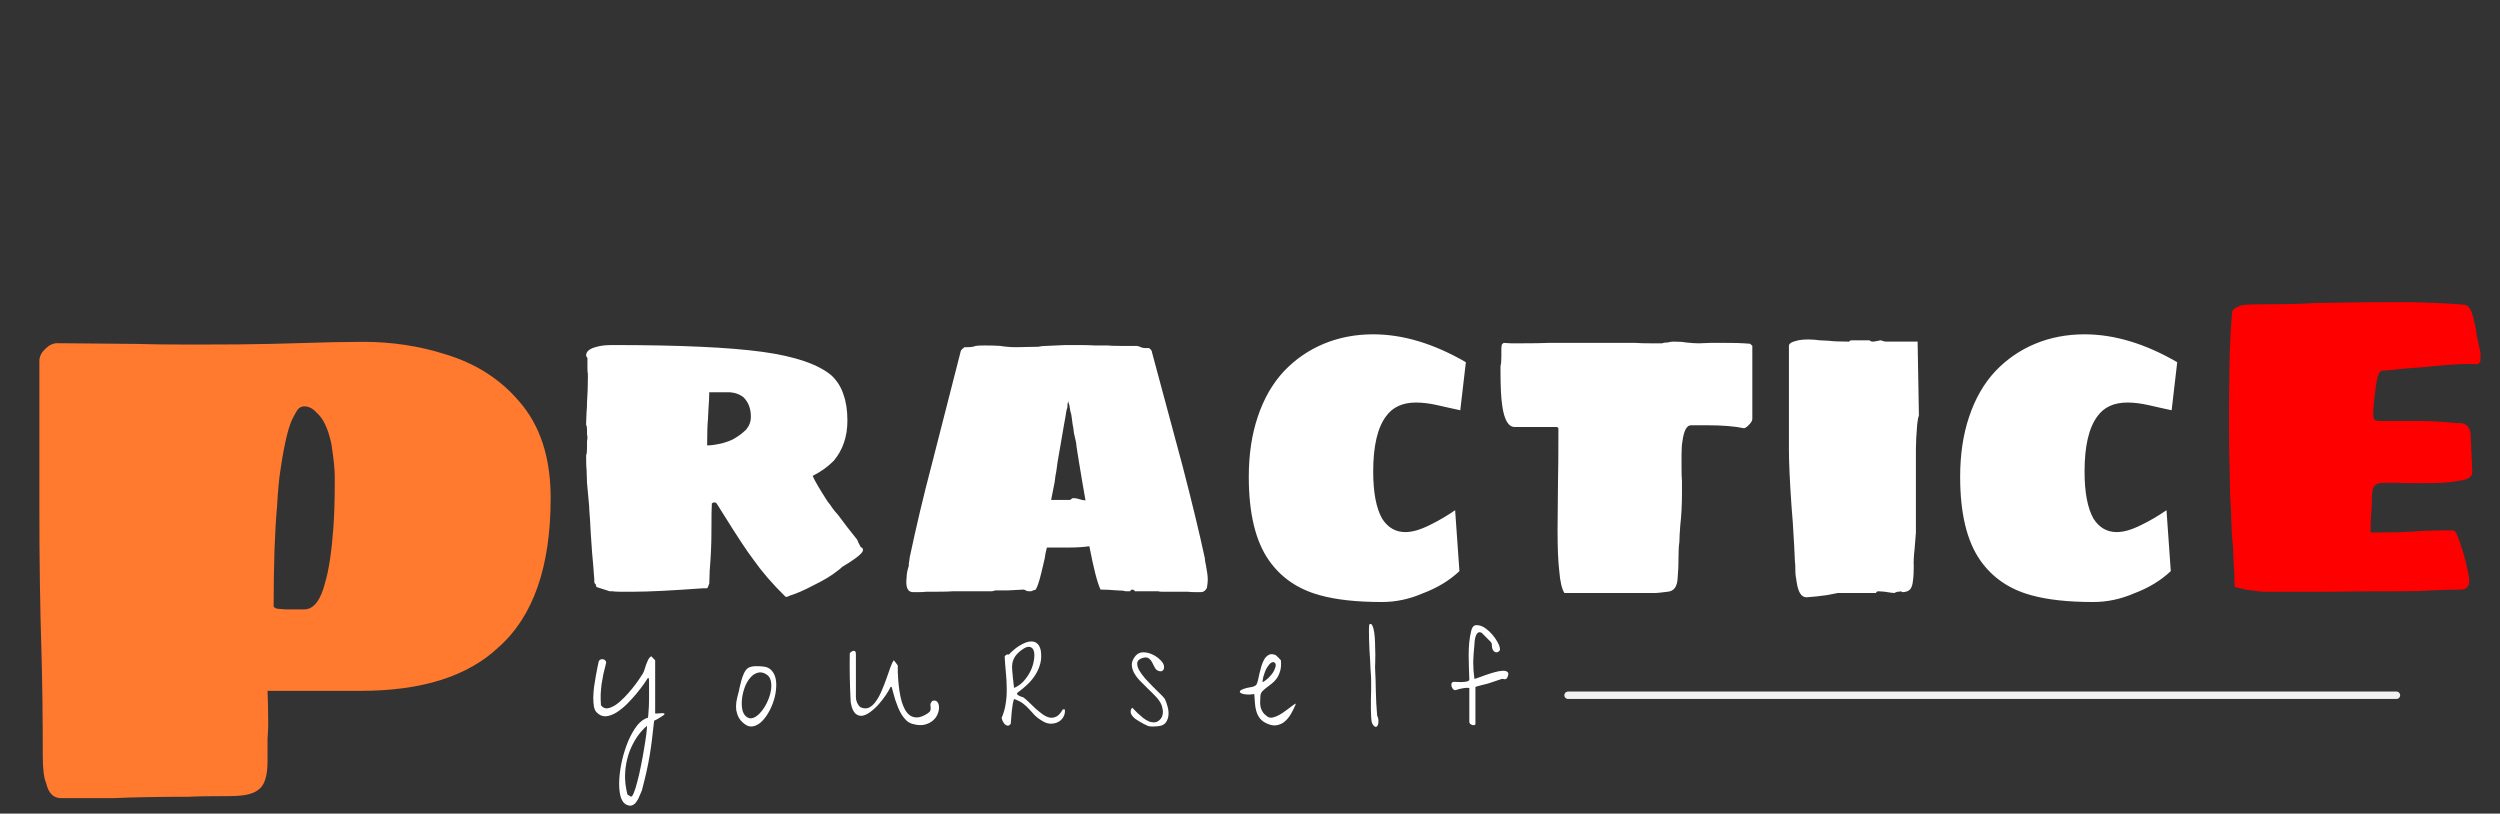 <svg width="169" height="55" viewBox="0 0 169 55" fill="none" xmlns="http://www.w3.org/2000/svg">
    <rect x="0" y="0" width="169" height="55" fill="#333333" stroke="none"/>
    <path d="M153.06 40C152.963 40 152.818 39.99 152.625 39.971C152.432 39.932 152.2 39.903 151.929 39.884L151.32 39.739C151.223 39.72 151.146 39.7 151.088 39.681C151.049 39.642 151.04 39.613 151.059 39.594C151.059 39.091 151.03 38.424 150.972 37.593C150.972 37.303 150.962 37.052 150.943 36.839C150.924 36.607 150.904 36.414 150.885 36.259L150.827 35.012C150.827 34.683 150.808 34.268 150.769 33.765L150.74 32.866C150.74 32.131 150.73 31.561 150.711 31.155C150.692 30.749 150.682 29.898 150.682 28.603C150.682 27.385 150.692 26.128 150.711 24.833C150.73 23.538 150.788 22.31 150.885 21.15C150.885 20.937 151.117 20.763 151.581 20.628C151.871 20.589 152.354 20.57 153.031 20.57C154.597 20.57 155.747 20.541 156.482 20.483C158.763 20.444 160.484 20.425 161.644 20.425H162.92C164.505 20.464 165.723 20.522 166.574 20.599C166.883 20.599 167.106 20.966 167.241 21.701C167.299 21.836 167.367 22.184 167.444 22.745C167.502 23.035 167.579 23.393 167.676 23.818C167.695 23.934 167.695 24.05 167.676 24.166C167.676 24.263 167.676 24.321 167.676 24.34C167.657 24.533 167.55 24.63 167.357 24.63C167.28 24.611 167.164 24.601 167.009 24.601C166.197 24.601 165.201 24.669 164.022 24.804L162.485 24.92C161.847 24.997 161.344 25.046 160.977 25.065C160.919 25.065 160.842 25.181 160.745 25.413C160.668 25.664 160.581 26.244 160.484 27.153L160.426 27.878C160.426 28.129 160.455 28.294 160.513 28.371C160.571 28.429 160.697 28.458 160.89 28.458H163.471C164.225 28.458 165.085 28.506 166.052 28.603H166.4C166.651 28.661 166.806 28.758 166.864 28.893C166.941 29.009 166.99 29.135 167.009 29.27L167.125 31.851V31.938C167.125 32.267 166.777 32.46 166.081 32.518C165.675 32.615 164.902 32.663 163.761 32.663C162.775 32.663 162.137 32.653 161.847 32.634C161.286 32.634 160.948 32.644 160.832 32.663C160.619 32.721 160.484 32.837 160.426 33.011C160.368 33.166 160.339 33.436 160.339 33.823C160.339 34.074 160.32 34.432 160.281 34.896C160.262 35.128 160.252 35.495 160.252 35.998C161.509 35.998 162.437 35.979 163.036 35.94C163.693 35.882 164.621 35.853 165.82 35.853C165.897 35.853 165.975 35.921 166.052 36.056C166.149 36.249 166.303 36.684 166.516 37.361C166.632 37.748 166.748 38.231 166.864 38.811C166.903 38.946 166.922 39.091 166.922 39.246C166.922 39.652 166.729 39.855 166.342 39.855C165.839 39.855 165.163 39.874 164.312 39.913C163.867 39.952 163.171 39.971 162.224 39.971C160.194 39.971 158.667 39.981 157.642 40H153.06Z" fill="#FF0000"/>
    <path d="M53.08 40.319C52.229 39.488 51.504 38.647 50.905 37.796C50.48 37.235 49.822 36.24 48.933 34.809L48.44 34.026C48.421 34.007 48.401 33.997 48.382 33.997C48.382 33.978 48.382 33.968 48.382 33.968H48.237L48.121 34.026C48.102 34.277 48.092 34.954 48.092 36.056C48.092 36.771 48.053 37.612 47.976 38.579L47.947 39.449C47.87 39.662 47.821 39.768 47.802 39.768H47.599H47.512C45.385 39.923 43.839 40 42.872 40H42.437H41.886C41.673 40 41.519 39.99 41.422 39.971H41.219L40.32 39.681L40.262 39.478C40.223 39.478 40.194 39.439 40.175 39.362C40.175 39.285 40.175 39.227 40.175 39.188C40.117 38.376 40.069 37.786 40.03 37.419C39.953 36.375 39.904 35.611 39.885 35.128C39.846 34.664 39.827 34.364 39.827 34.229L39.682 32.634L39.653 31.764C39.634 31.59 39.624 31.348 39.624 31.039V30.778C39.663 30.681 39.682 30.527 39.682 30.314V29.821C39.701 29.744 39.711 29.657 39.711 29.56L39.682 29.328V29.038C39.682 28.903 39.663 28.796 39.624 28.719V28.545L39.653 27.82C39.672 27.685 39.682 27.482 39.682 27.211C39.721 26.631 39.74 26.08 39.74 25.558V25.268C39.721 25.21 39.711 25.084 39.711 24.891V24.485V24.195C39.653 24.137 39.624 24.079 39.624 24.021C39.624 23.75 39.866 23.557 40.349 23.441C40.6 23.364 40.958 23.325 41.422 23.325C45.946 23.325 49.329 23.48 51.572 23.789C53.776 24.098 55.323 24.63 56.212 25.384C56.599 25.751 56.869 26.186 57.024 26.689C57.198 27.172 57.285 27.752 57.285 28.429C57.285 29.512 56.976 30.42 56.357 31.155C55.951 31.561 55.477 31.899 54.936 32.17C55.052 32.46 55.39 33.04 55.951 33.91C56.067 34.045 56.173 34.19 56.27 34.345C56.386 34.5 56.521 34.664 56.676 34.838C57.043 35.341 57.469 35.892 57.952 36.491C57.971 36.568 58.049 36.733 58.184 36.984C58.281 37.023 58.329 37.071 58.329 37.129C58.348 37.168 58.339 37.226 58.3 37.303C58.145 37.535 57.691 37.873 56.937 38.318C56.84 38.415 56.724 38.511 56.589 38.608C56.202 38.917 55.671 39.236 54.994 39.565C54.375 39.894 53.844 40.126 53.399 40.261C53.225 40.358 53.119 40.377 53.08 40.319ZM47.802 30.111C48.053 30.111 48.392 30.063 48.817 29.966C49.223 29.85 49.513 29.734 49.687 29.618C49.977 29.444 50.228 29.251 50.441 29.038C50.654 28.787 50.76 28.497 50.76 28.168C50.76 27.627 50.596 27.192 50.267 26.863C49.977 26.631 49.619 26.515 49.194 26.515H47.947C47.947 26.766 47.928 27.163 47.889 27.704L47.86 28.313C47.821 28.7 47.802 29.299 47.802 30.111ZM61.722 40.029C61.355 40.029 61.21 39.7 61.287 39.043C61.287 38.811 61.335 38.55 61.432 38.26C61.432 38.125 61.442 38.018 61.461 37.941C61.48 37.844 61.49 37.767 61.49 37.709C61.935 35.602 62.428 33.523 62.969 31.474L64.941 23.76C64.941 23.721 64.97 23.673 65.028 23.615C65.086 23.557 65.144 23.509 65.202 23.47H65.405C65.637 23.47 65.821 23.441 65.956 23.383C66.072 23.364 66.275 23.354 66.565 23.354C67.029 23.354 67.377 23.364 67.609 23.383C67.957 23.441 68.315 23.47 68.682 23.47L70.19 23.441C70.345 23.402 70.528 23.383 70.741 23.383L72.017 23.325H72.974C73.341 23.325 73.699 23.335 74.047 23.354H74.859C75.052 23.373 75.333 23.383 75.7 23.383H76.802C76.86 23.383 76.918 23.393 76.976 23.412C77.034 23.431 77.082 23.451 77.121 23.47C77.198 23.509 77.295 23.528 77.411 23.528H77.672C77.807 23.625 77.875 23.721 77.875 23.818L79.934 31.474C80.572 33.929 81.075 36.008 81.442 37.709C81.442 37.806 81.471 37.989 81.529 38.26C81.606 38.647 81.645 38.956 81.645 39.188C81.645 39.323 81.626 39.507 81.587 39.739C81.49 39.932 81.355 40.029 81.181 40.029H80.862C80.611 40.029 80.417 40.019 80.282 40H79.644H79.035H78.542C78.407 40 78.329 39.99 78.31 39.971H76.715L76.686 39.913C76.647 39.874 76.589 39.855 76.512 39.855L76.425 39.913C76.425 39.952 76.406 39.971 76.367 39.971H76.28H76.077C75.98 39.932 75.806 39.913 75.555 39.913C75.091 39.874 74.704 39.855 74.395 39.855C74.182 39.41 73.931 38.434 73.641 36.926C73.235 36.984 72.771 37.013 72.249 37.013H71.495H70.77C70.693 37.303 70.644 37.545 70.625 37.738C70.606 37.835 70.528 38.163 70.393 38.724C70.258 39.285 70.132 39.662 70.016 39.855L69.842 39.913C69.784 39.932 69.736 39.952 69.697 39.971C69.658 39.971 69.639 39.971 69.639 39.971H69.581C69.465 39.971 69.388 39.952 69.349 39.913C69.272 39.874 69.223 39.855 69.204 39.855L68.102 39.913H67.29C67.193 39.932 67.116 39.952 67.058 39.971C67 39.971 66.961 39.971 66.942 39.971H64.622H64.39C64.216 39.99 63.858 40 63.317 40H62.621C62.505 40.019 62.321 40.029 62.07 40.029H61.722ZM73.38 33.823C73.264 33.166 73.196 32.779 73.177 32.663L72.945 31.271C72.906 31 72.868 30.759 72.829 30.546C72.79 30.314 72.761 30.101 72.742 29.908C72.684 29.676 72.636 29.463 72.597 29.27C72.578 29.057 72.549 28.864 72.51 28.69C72.491 28.574 72.471 28.429 72.452 28.255C72.433 28.062 72.404 27.926 72.365 27.849L72.307 27.501C72.307 27.424 72.288 27.356 72.249 27.298L72.22 27.124C72.181 27.24 72.162 27.298 72.162 27.298V27.414V27.501C72.162 27.52 72.152 27.559 72.133 27.617C72.114 27.656 72.094 27.733 72.075 27.849C72.056 27.946 72.036 28.071 72.017 28.226C71.998 28.361 71.969 28.516 71.93 28.69L71.727 29.879L71.495 31.213L71.408 31.851C71.369 32.006 71.331 32.257 71.292 32.605C71.118 33.475 71.041 33.871 71.06 33.794H72.336C72.355 33.775 72.384 33.755 72.423 33.736C72.462 33.697 72.491 33.678 72.51 33.678H72.597C72.694 33.678 72.771 33.688 72.829 33.707C72.906 33.726 72.974 33.746 73.032 33.765C73.148 33.804 73.264 33.823 73.38 33.823ZM93.408 40.696C91.707 40.696 90.305 40.541 89.203 40.232C87.734 39.826 86.593 39.043 85.781 37.883C84.872 36.588 84.418 34.703 84.418 32.228C84.418 30.72 84.621 29.367 85.027 28.168C85.433 26.95 86.023 25.925 86.796 25.094C87.569 24.282 88.468 23.663 89.493 23.238C90.518 22.813 91.629 22.6 92.828 22.6C94.839 22.6 96.927 23.228 99.092 24.485L98.715 27.733L98.048 27.588C97.971 27.569 97.671 27.501 97.149 27.385C96.627 27.269 96.153 27.211 95.728 27.211C94.819 27.211 94.143 27.52 93.698 28.139C93.118 28.912 92.828 30.159 92.828 31.88C92.828 33.291 93.031 34.355 93.437 35.07C93.824 35.669 94.346 35.969 95.003 35.969C95.467 35.969 96.008 35.814 96.627 35.505C97.226 35.215 97.806 34.877 98.367 34.49L98.657 38.608C97.98 39.246 97.149 39.749 96.163 40.116C95.274 40.503 94.355 40.696 93.408 40.696ZM110.511 40.087H109.177H107.669H105.755C105.581 39.816 105.465 39.323 105.407 38.608C105.329 37.97 105.291 37.042 105.291 35.824L105.32 32.634C105.339 31.861 105.349 30.633 105.349 28.951L105.262 28.864H102.391C101.965 28.864 101.685 28.381 101.55 27.414C101.472 26.892 101.434 26.128 101.434 25.123V24.746C101.472 24.611 101.492 24.398 101.492 24.108V23.528L101.521 23.296L101.637 23.18L102.159 23.209H102.739C103.589 23.209 104.237 23.199 104.682 23.18H106.567H107.089H108.075H109.322H110.569C110.82 23.199 111.178 23.209 111.642 23.209H112.367C112.444 23.17 112.57 23.151 112.744 23.151C112.879 23.112 113.005 23.093 113.121 23.093C113.488 23.093 113.768 23.112 113.962 23.151C114.348 23.19 114.638 23.209 114.832 23.209L115.586 23.18H116.717C117.297 23.18 117.693 23.19 117.906 23.209L118.312 23.238C118.331 23.257 118.36 23.286 118.399 23.325C118.437 23.344 118.457 23.364 118.457 23.383V28.313C118.457 28.429 118.389 28.555 118.254 28.69C118.138 28.825 118.022 28.912 117.906 28.951C117.268 28.816 116.436 28.748 115.412 28.748H114.31C114.02 28.748 113.826 29.115 113.73 29.85C113.691 30.063 113.672 30.372 113.672 30.778V31.648C113.672 32.035 113.681 32.325 113.701 32.518V33.33C113.701 34.123 113.662 34.857 113.585 35.534C113.546 36.037 113.527 36.404 113.527 36.636C113.488 36.868 113.469 37.187 113.469 37.593C113.469 38.173 113.449 38.656 113.411 39.043C113.391 39.642 113.169 39.961 112.744 40C112.28 40.058 112.009 40.087 111.932 40.087H110.511ZM122.12 40.377C121.772 40.377 121.55 40.029 121.453 39.333C121.395 39.043 121.366 38.782 121.366 38.55C121.366 38.241 121.356 38.047 121.337 37.97C121.318 37.409 121.269 36.52 121.192 35.302L121.105 34.2C120.989 32.499 120.931 31.242 120.931 30.43V23.383C120.931 23.228 121.105 23.112 121.453 23.035C121.646 22.977 121.917 22.948 122.265 22.948C122.497 22.948 122.748 22.967 123.019 23.006C123.29 23.025 123.493 23.035 123.628 23.035C123.918 23.074 124.372 23.093 124.991 23.093L125.107 23.006H126.383C126.441 23.064 126.509 23.093 126.586 23.093H126.702C126.721 23.074 126.77 23.064 126.847 23.064C126.886 23.045 126.944 23.035 127.021 23.035C127.04 23.016 127.06 23.006 127.079 23.006C127.098 23.006 127.108 23.006 127.108 23.006C127.166 23.006 127.234 23.025 127.311 23.064C127.388 23.083 127.446 23.093 127.485 23.093H129.631L129.718 28.081C129.718 28.1 129.699 28.168 129.66 28.284C129.641 28.381 129.621 28.516 129.602 28.69C129.544 29.386 129.515 29.937 129.515 30.343V35.998L129.428 37.1C129.37 37.583 129.351 37.98 129.37 38.289C129.37 38.695 129.351 39.024 129.312 39.275C129.293 39.507 129.235 39.691 129.138 39.826C129.022 39.961 128.838 40.029 128.587 40.029L128.558 40L128.471 39.971C128.432 39.971 128.413 39.981 128.413 40H128.268C128.152 40.039 128.084 40.068 128.065 40.087C127.968 40.087 127.746 40.058 127.398 40L126.992 39.971C126.895 39.971 126.837 40.01 126.818 40.087H124.643H124.237L123.483 40.232L122.787 40.319L122.12 40.377ZM141.496 40.696C139.794 40.696 138.393 40.541 137.291 40.232C135.821 39.826 134.681 39.043 133.869 37.883C132.96 36.588 132.506 34.703 132.506 32.228C132.506 30.72 132.709 29.367 133.115 28.168C133.521 26.95 134.11 25.925 134.884 25.094C135.657 24.282 136.556 23.663 137.581 23.238C138.605 22.813 139.717 22.6 140.916 22.6C142.926 22.6 145.014 23.228 147.18 24.485L146.803 27.733L146.136 27.588C146.058 27.569 145.759 27.501 145.237 27.385C144.715 27.269 144.241 27.211 143.816 27.211C142.907 27.211 142.23 27.52 141.786 28.139C141.206 28.912 140.916 30.159 140.916 31.88C140.916 33.291 141.119 34.355 141.525 35.07C141.911 35.669 142.433 35.969 143.091 35.969C143.555 35.969 144.096 35.814 144.715 35.505C145.314 35.215 145.894 34.877 146.455 34.49L146.745 38.608C146.068 39.246 145.237 39.749 144.251 40.116C143.361 40.503 142.443 40.696 141.496 40.696Z" fill="white"/>
    <path d="M4.131 53.954C3.611 53.954 3.274 53.617 3.121 52.944C2.968 52.608 2.892 51.996 2.892 51.108C2.892 48.446 2.861 46.075 2.8 43.994C2.708 40.995 2.662 37.828 2.662 34.492V24.395C2.662 24.119 2.785 23.859 3.029 23.614C3.305 23.339 3.58 23.201 3.856 23.201L9.134 23.247C10.113 23.278 11.399 23.293 12.99 23.293C15.285 23.293 17.059 23.278 18.314 23.247L20.012 23.201C21.848 23.14 23.363 23.109 24.556 23.109C26.484 23.109 28.32 23.385 30.064 23.936C32.115 24.547 33.782 25.603 35.068 27.103C36.506 28.724 37.225 30.912 37.225 33.666C37.225 38.318 36.047 41.684 33.691 43.764C31.61 45.723 28.504 46.702 24.373 46.702H18.085C18.115 47.406 18.131 48.155 18.131 48.951C18.131 49.226 18.115 49.563 18.085 49.961C18.085 50.328 18.085 50.833 18.085 51.475C18.085 52.485 17.87 53.128 17.442 53.403C17.105 53.679 16.478 53.816 15.56 53.816C14.214 53.816 13.28 53.832 12.76 53.862C10.649 53.862 8.966 53.893 7.711 53.954H4.131ZM20.563 41.194C21.206 41.194 21.68 40.582 21.986 39.358C22.231 38.532 22.415 37.308 22.537 35.686C22.598 34.798 22.629 33.804 22.629 32.702V32.197C22.629 31.708 22.552 30.974 22.399 29.994C22.277 29.444 22.139 29.015 21.986 28.709C21.833 28.372 21.634 28.097 21.389 27.883C21.145 27.608 20.869 27.47 20.563 27.47C20.41 27.47 20.273 27.531 20.15 27.653C20.058 27.776 19.966 27.929 19.875 28.112C19.538 28.663 19.232 29.887 18.957 31.784C18.865 32.335 18.788 33.161 18.727 34.263C18.574 35.946 18.498 38.195 18.498 41.01C18.498 41.01 18.513 41.026 18.544 41.056C18.574 41.087 18.635 41.117 18.727 41.148L19.278 41.194H20.563Z" fill="#FF792F"/>
    <path d="M42.347 54.397C42.148 54.297 42.01 54.092 41.934 53.781C41.863 53.471 41.84 53.107 41.863 52.691C41.887 52.275 41.951 51.836 42.057 51.373C42.168 50.91 42.309 50.477 42.478 50.072C42.654 49.668 42.853 49.322 43.076 49.035C43.305 48.754 43.548 48.581 43.806 48.517C43.812 48.481 43.817 48.426 43.823 48.35C43.829 48.268 43.835 48.183 43.841 48.095C43.847 48.007 43.852 47.925 43.858 47.849C43.864 47.767 43.867 47.708 43.867 47.673C43.873 47.544 43.876 47.38 43.876 47.181C43.876 46.976 43.876 46.779 43.876 46.592C43.876 46.398 43.876 46.234 43.876 46.1C43.876 45.959 43.873 45.886 43.867 45.88L43.806 45.818C43.759 45.9 43.665 46.041 43.524 46.24C43.384 46.44 43.217 46.656 43.023 46.891C42.83 47.125 42.616 47.359 42.382 47.594C42.148 47.822 41.91 48.013 41.67 48.165C41.43 48.312 41.195 48.397 40.967 48.42C40.738 48.438 40.53 48.352 40.343 48.165C40.249 48.077 40.185 47.942 40.149 47.761C40.12 47.573 40.105 47.368 40.105 47.145C40.111 46.917 40.129 46.68 40.158 46.434C40.193 46.182 40.231 45.944 40.273 45.722C40.313 45.493 40.352 45.291 40.387 45.115C40.428 44.934 40.457 44.799 40.475 44.711C40.504 44.641 40.548 44.597 40.606 44.579C40.671 44.556 40.732 44.553 40.791 44.57C40.85 44.582 40.897 44.614 40.932 44.667C40.973 44.714 40.984 44.773 40.967 44.843C40.902 45.089 40.844 45.326 40.791 45.555C40.744 45.783 40.703 46.012 40.668 46.24C40.639 46.469 40.618 46.7 40.606 46.935C40.601 47.169 40.606 47.415 40.624 47.673C40.741 47.831 40.885 47.901 41.055 47.884C41.225 47.86 41.406 47.787 41.6 47.664C41.793 47.535 41.989 47.368 42.188 47.163C42.388 46.958 42.572 46.75 42.742 46.539C42.912 46.328 43.059 46.132 43.182 45.95C43.31 45.763 43.401 45.625 43.454 45.537C43.507 45.449 43.548 45.35 43.577 45.238C43.612 45.127 43.648 45.019 43.683 44.913C43.724 44.802 43.768 44.696 43.815 44.597C43.867 44.497 43.935 44.418 44.017 44.359L44.289 44.632V48.235C44.318 48.241 44.386 48.238 44.491 48.227C44.602 48.215 44.699 48.209 44.781 48.209C44.863 48.209 44.91 48.227 44.922 48.262C44.94 48.291 44.869 48.352 44.711 48.446C44.629 48.493 44.547 48.543 44.465 48.596C44.389 48.643 44.307 48.684 44.219 48.719C44.166 49.217 44.116 49.653 44.069 50.028C44.023 50.409 43.97 50.773 43.911 51.118C43.852 51.464 43.782 51.818 43.7 52.182C43.618 52.545 43.516 52.961 43.393 53.43C43.346 53.535 43.293 53.658 43.234 53.799C43.182 53.945 43.114 54.074 43.032 54.185C42.956 54.303 42.862 54.385 42.751 54.432C42.64 54.484 42.505 54.473 42.347 54.397ZM42.628 53.843C42.687 53.884 42.757 53.808 42.839 53.614C42.921 53.421 43.003 53.16 43.085 52.832C43.173 52.51 43.255 52.149 43.331 51.751C43.413 51.352 43.483 50.969 43.542 50.6C43.606 50.23 43.656 49.905 43.691 49.624C43.727 49.343 43.741 49.155 43.735 49.062C43.472 49.29 43.24 49.554 43.041 49.852C42.842 50.157 42.678 50.48 42.549 50.819C42.426 51.165 42.341 51.517 42.294 51.874C42.247 52.237 42.241 52.595 42.276 52.946C42.282 52.999 42.291 53.066 42.303 53.148C42.32 53.236 42.335 53.321 42.347 53.403C42.364 53.485 42.379 53.556 42.391 53.614C42.402 53.673 42.411 53.705 42.417 53.711L42.628 53.843ZM50.318 48.93C50.148 48.801 50.023 48.66 49.94 48.508C49.858 48.35 49.803 48.185 49.773 48.016C49.75 47.84 49.75 47.661 49.773 47.48C49.803 47.292 49.844 47.105 49.897 46.917C49.932 46.8 49.964 46.659 49.993 46.495C50.028 46.331 50.069 46.167 50.116 46.003C50.163 45.833 50.219 45.678 50.283 45.537C50.348 45.391 50.427 45.276 50.52 45.194C50.579 45.142 50.655 45.103 50.749 45.08C50.843 45.051 50.94 45.036 51.039 45.036C51.139 45.03 51.235 45.03 51.329 45.036C51.423 45.042 51.499 45.048 51.558 45.054C51.815 45.071 52.015 45.159 52.155 45.317C52.296 45.47 52.39 45.66 52.437 45.889C52.483 46.117 52.489 46.372 52.454 46.653C52.425 46.935 52.36 47.213 52.261 47.488C52.167 47.758 52.047 48.013 51.9 48.253C51.754 48.493 51.593 48.69 51.417 48.842C51.247 48.988 51.065 49.076 50.872 49.105C50.685 49.135 50.5 49.076 50.318 48.93ZM50.45 48.446C50.597 48.563 50.755 48.59 50.925 48.525C51.095 48.461 51.256 48.341 51.408 48.165C51.566 47.989 51.707 47.778 51.83 47.532C51.953 47.28 52.041 47.031 52.094 46.785C52.147 46.533 52.155 46.302 52.12 46.091C52.085 45.874 51.991 45.713 51.839 45.607C51.622 45.461 51.417 45.417 51.224 45.476C51.03 45.528 50.86 45.643 50.714 45.818C50.567 45.988 50.444 46.202 50.345 46.46C50.251 46.718 50.19 46.976 50.16 47.233C50.131 47.491 50.137 47.731 50.178 47.954C50.225 48.177 50.315 48.341 50.45 48.446ZM61.665 48.93C61.524 48.889 61.395 48.815 61.278 48.71C61.161 48.599 61.056 48.47 60.962 48.323C60.868 48.171 60.786 48.01 60.716 47.84C60.645 47.664 60.581 47.491 60.523 47.321C60.47 47.145 60.423 46.981 60.382 46.829C60.341 46.677 60.306 46.545 60.276 46.434H60.206C60.136 46.586 60.027 46.77 59.881 46.987C59.74 47.198 59.582 47.403 59.406 47.602C59.23 47.802 59.043 47.975 58.844 48.121C58.65 48.268 58.466 48.355 58.29 48.385C58.114 48.408 57.956 48.355 57.815 48.227C57.675 48.092 57.572 47.843 57.508 47.48C57.478 46.923 57.458 46.369 57.446 45.818C57.435 45.268 57.435 44.714 57.446 44.157C57.464 44.134 57.493 44.105 57.534 44.069C57.581 44.034 57.628 44.011 57.675 43.999C57.722 43.987 57.763 43.996 57.798 44.025C57.839 44.049 57.859 44.113 57.859 44.219V47.128C57.859 47.181 57.865 47.242 57.877 47.312C57.895 47.383 57.918 47.453 57.947 47.523C57.982 47.588 58.02 47.649 58.062 47.708C58.102 47.761 58.149 47.799 58.202 47.822C58.413 47.91 58.603 47.91 58.773 47.822C58.943 47.728 59.096 47.582 59.23 47.383C59.371 47.184 59.497 46.949 59.608 46.68C59.726 46.404 59.831 46.135 59.925 45.871C60.019 45.607 60.103 45.364 60.18 45.142C60.262 44.913 60.341 44.743 60.417 44.632C60.429 44.638 60.44 44.652 60.452 44.676C60.47 44.693 60.481 44.705 60.487 44.711C60.505 44.734 60.54 44.781 60.593 44.852C60.645 44.916 60.678 44.96 60.69 44.983C60.69 45.089 60.69 45.235 60.69 45.423C60.695 45.605 60.707 45.807 60.725 46.029C60.742 46.246 60.769 46.475 60.804 46.715C60.839 46.949 60.886 47.175 60.944 47.392C61.009 47.608 61.088 47.805 61.182 47.98C61.281 48.15 61.398 48.282 61.533 48.376C61.674 48.464 61.835 48.505 62.017 48.499C62.204 48.487 62.421 48.405 62.667 48.253C62.79 48.177 62.863 48.106 62.887 48.042C62.91 47.977 62.919 47.913 62.913 47.849C62.907 47.778 62.901 47.708 62.895 47.638C62.895 47.567 62.937 47.482 63.019 47.383C63.165 47.336 63.276 47.353 63.352 47.435C63.429 47.518 63.47 47.632 63.476 47.778C63.487 47.925 63.458 48.086 63.388 48.262C63.323 48.432 63.215 48.581 63.062 48.71C62.916 48.839 62.726 48.933 62.491 48.991C62.263 49.044 61.987 49.023 61.665 48.93ZM70.507 48.763C70.272 48.628 70.088 48.493 69.953 48.358C69.824 48.218 69.701 48.083 69.584 47.954C69.467 47.819 69.332 47.693 69.18 47.576C69.027 47.453 68.816 47.345 68.547 47.251C68.506 47.368 68.474 47.506 68.45 47.664C68.427 47.822 68.406 47.983 68.389 48.148C68.377 48.306 68.365 48.458 68.353 48.605C68.348 48.745 68.339 48.853 68.327 48.93C68.251 49.023 68.178 49.065 68.107 49.053C68.037 49.041 67.973 49.006 67.914 48.947C67.861 48.883 67.814 48.81 67.773 48.727C67.738 48.64 67.718 48.572 67.712 48.525C67.847 48.209 67.938 47.89 67.984 47.567C68.037 47.245 68.061 46.914 68.055 46.574C68.055 46.234 68.037 45.883 68.002 45.52C67.967 45.156 67.938 44.775 67.914 44.377C67.943 44.33 67.981 44.292 68.028 44.263C68.081 44.233 68.137 44.23 68.195 44.254C68.272 44.166 68.371 44.069 68.494 43.964C68.617 43.852 68.749 43.753 68.89 43.665C69.036 43.571 69.186 43.495 69.338 43.437C69.496 43.378 69.643 43.355 69.777 43.366C69.912 43.372 70.029 43.422 70.129 43.516C70.234 43.609 70.311 43.762 70.357 43.973C70.404 44.277 70.395 44.562 70.331 44.825C70.267 45.089 70.161 45.341 70.015 45.581C69.874 45.815 69.695 46.038 69.478 46.249C69.262 46.454 69.022 46.653 68.758 46.847C68.74 46.882 68.746 46.917 68.775 46.952C68.811 46.981 68.852 47.011 68.898 47.04C68.951 47.063 69.004 47.084 69.057 47.102C69.109 47.119 69.147 47.131 69.171 47.137C69.288 47.219 69.417 47.33 69.558 47.471C69.698 47.605 69.845 47.746 69.997 47.893C70.155 48.033 70.314 48.162 70.472 48.279C70.636 48.397 70.797 48.473 70.955 48.508C71.113 48.537 71.266 48.514 71.412 48.438C71.564 48.361 71.708 48.2 71.843 47.954H71.983C72.007 48.13 71.978 48.294 71.895 48.446C71.819 48.593 71.708 48.707 71.561 48.789C71.421 48.871 71.257 48.915 71.069 48.921C70.882 48.927 70.694 48.874 70.507 48.763ZM68.477 45.871C68.482 45.895 68.488 45.938 68.494 46.003C68.5 46.062 68.506 46.126 68.512 46.196C68.523 46.261 68.532 46.322 68.538 46.381C68.544 46.44 68.547 46.48 68.547 46.504C68.799 46.404 69.019 46.249 69.206 46.038C69.394 45.827 69.546 45.602 69.663 45.361C69.78 45.115 69.856 44.872 69.892 44.632C69.933 44.386 69.933 44.184 69.892 44.025C69.851 43.867 69.763 43.77 69.628 43.735C69.499 43.694 69.323 43.753 69.101 43.911C68.89 44.063 68.734 44.213 68.635 44.359C68.541 44.5 68.477 44.649 68.441 44.808C68.412 44.96 68.406 45.124 68.424 45.3C68.441 45.47 68.459 45.66 68.477 45.871ZM77.538 49.044C77.485 49.015 77.412 48.98 77.318 48.938C77.231 48.892 77.137 48.839 77.037 48.78C76.938 48.722 76.841 48.66 76.747 48.596C76.659 48.525 76.586 48.452 76.527 48.376C76.469 48.294 76.436 48.209 76.431 48.121C76.425 48.033 76.457 47.942 76.527 47.849C76.539 47.837 76.577 47.869 76.642 47.945C76.712 48.016 76.8 48.103 76.905 48.209C77.011 48.309 77.131 48.414 77.266 48.525C77.4 48.631 77.538 48.713 77.679 48.772C77.819 48.824 77.96 48.842 78.101 48.824C78.241 48.801 78.37 48.713 78.487 48.56C78.534 48.496 78.566 48.423 78.584 48.341C78.607 48.253 78.616 48.165 78.61 48.077C78.605 47.989 78.59 47.904 78.566 47.822C78.549 47.734 78.522 47.655 78.487 47.585C78.411 47.421 78.291 47.254 78.127 47.084C77.969 46.914 77.796 46.741 77.608 46.565C77.427 46.39 77.248 46.211 77.072 46.029C76.897 45.848 76.759 45.663 76.659 45.476C76.56 45.288 76.51 45.101 76.51 44.913C76.516 44.72 76.603 44.523 76.773 44.324C76.908 44.172 77.075 44.096 77.274 44.096C77.48 44.096 77.679 44.14 77.872 44.227C78.071 44.315 78.244 44.43 78.391 44.57C78.543 44.705 78.637 44.837 78.672 44.966C78.689 45.019 78.695 45.077 78.689 45.142C78.684 45.2 78.666 45.25 78.637 45.291C78.607 45.332 78.564 45.361 78.505 45.379C78.452 45.391 78.382 45.379 78.294 45.344C78.194 45.309 78.115 45.232 78.057 45.115C78.004 44.998 77.945 44.884 77.881 44.773C77.822 44.655 77.743 44.565 77.644 44.5C77.55 44.43 77.409 44.424 77.222 44.482C77.011 44.553 76.897 44.661 76.879 44.808C76.861 44.948 76.902 45.112 77.002 45.3C77.107 45.481 77.248 45.675 77.424 45.88C77.606 46.079 77.787 46.27 77.969 46.451C78.156 46.633 78.323 46.797 78.47 46.943C78.616 47.084 78.707 47.187 78.742 47.251C78.812 47.386 78.874 47.556 78.927 47.761C78.985 47.96 79.006 48.156 78.988 48.35C78.971 48.543 78.906 48.713 78.795 48.859C78.684 49 78.496 49.079 78.232 49.097C78.197 49.102 78.147 49.105 78.083 49.105C78.024 49.111 77.963 49.114 77.898 49.114C77.834 49.114 77.767 49.108 77.696 49.097C77.632 49.085 77.579 49.067 77.538 49.044ZM85.686 48.93C85.463 48.836 85.293 48.716 85.176 48.569C85.064 48.423 84.982 48.262 84.93 48.086C84.877 47.91 84.845 47.723 84.833 47.523C84.821 47.324 84.807 47.122 84.789 46.917C84.654 46.94 84.522 46.952 84.394 46.952C84.265 46.946 84.15 46.935 84.051 46.917C83.957 46.894 83.89 46.864 83.849 46.829C83.808 46.788 83.802 46.747 83.831 46.706C83.866 46.659 83.948 46.612 84.077 46.565C84.206 46.519 84.397 46.475 84.648 46.434C84.684 46.434 84.733 46.416 84.798 46.381C84.868 46.346 84.909 46.319 84.921 46.302C84.962 46.243 85 46.144 85.035 46.003C85.07 45.856 85.106 45.695 85.141 45.52C85.182 45.344 85.228 45.168 85.281 44.992C85.34 44.81 85.41 44.655 85.492 44.526C85.58 44.398 85.683 44.307 85.8 44.254C85.923 44.201 86.072 44.213 86.248 44.289C86.266 44.301 86.289 44.324 86.318 44.359C86.353 44.389 86.389 44.421 86.424 44.456C86.459 44.491 86.491 44.526 86.52 44.562C86.556 44.591 86.579 44.614 86.591 44.632C86.614 44.919 86.597 45.162 86.538 45.361C86.48 45.56 86.4 45.73 86.301 45.871C86.201 46.006 86.09 46.12 85.967 46.214C85.844 46.308 85.727 46.398 85.615 46.486C85.504 46.568 85.407 46.653 85.325 46.741C85.249 46.829 85.208 46.938 85.202 47.066C85.19 47.219 85.185 47.359 85.185 47.488C85.185 47.611 85.199 47.728 85.228 47.84C85.258 47.951 85.308 48.057 85.378 48.156C85.448 48.256 85.551 48.352 85.686 48.446C85.785 48.517 85.908 48.534 86.055 48.499C86.201 48.464 86.351 48.402 86.503 48.315C86.655 48.227 86.805 48.127 86.951 48.016C87.098 47.904 87.224 47.81 87.329 47.734C87.435 47.652 87.511 47.6 87.558 47.576C87.605 47.553 87.605 47.588 87.558 47.682C87.476 47.875 87.379 48.068 87.268 48.262C87.156 48.455 87.024 48.619 86.872 48.754C86.72 48.889 86.544 48.977 86.345 49.018C86.151 49.065 85.932 49.035 85.686 48.93ZM85.404 45.739C85.398 45.769 85.387 45.827 85.369 45.915C85.352 46.003 85.343 46.062 85.343 46.091C85.349 46.097 85.357 46.1 85.369 46.1C85.387 46.1 85.398 46.097 85.404 46.091C85.422 46.079 85.448 46.062 85.483 46.038C85.519 46.009 85.554 45.982 85.589 45.959C85.624 45.93 85.656 45.903 85.686 45.88C85.721 45.851 85.744 45.83 85.756 45.818C85.932 45.643 86.055 45.481 86.125 45.335C86.201 45.183 86.239 45.06 86.239 44.966C86.239 44.872 86.207 44.81 86.143 44.781C86.084 44.746 86.011 44.755 85.923 44.808C85.841 44.86 85.753 44.963 85.659 45.115C85.565 45.262 85.481 45.47 85.404 45.739ZM92.743 48.868C92.72 48.774 92.702 48.645 92.69 48.481C92.679 48.317 92.673 48.136 92.673 47.937C92.673 47.731 92.673 47.518 92.673 47.295C92.679 47.072 92.685 46.855 92.69 46.645C92.696 46.434 92.696 46.237 92.69 46.056C92.69 45.874 92.685 45.725 92.673 45.607C92.667 45.52 92.658 45.391 92.647 45.221C92.641 45.045 92.632 44.849 92.62 44.632C92.608 44.415 92.594 44.187 92.576 43.946C92.564 43.706 92.556 43.477 92.55 43.261C92.544 43.038 92.541 42.836 92.541 42.654C92.541 42.467 92.547 42.323 92.559 42.224C92.647 42.148 92.717 42.168 92.769 42.285C92.828 42.397 92.872 42.56 92.901 42.777C92.931 42.988 92.948 43.228 92.954 43.498C92.966 43.768 92.972 44.023 92.972 44.263C92.972 44.503 92.969 44.705 92.963 44.869C92.957 45.033 92.954 45.118 92.954 45.124C92.983 45.675 93.001 46.22 93.007 46.759C93.019 47.292 93.048 47.831 93.095 48.376C93.153 48.487 93.183 48.607 93.183 48.736C93.189 48.859 93.171 48.959 93.13 49.035C93.095 49.111 93.042 49.144 92.972 49.132C92.901 49.12 92.825 49.032 92.743 48.868ZM99.326 46.504C99.191 46.486 99.039 46.495 98.869 46.53C98.699 46.56 98.55 46.598 98.421 46.645C98.362 46.668 98.304 46.653 98.245 46.601C98.192 46.548 98.154 46.486 98.131 46.416C98.107 46.34 98.105 46.27 98.122 46.205C98.14 46.141 98.192 46.102 98.28 46.091C98.304 46.091 98.368 46.094 98.474 46.1C98.579 46.105 98.69 46.108 98.808 46.108C98.931 46.102 99.042 46.091 99.142 46.073C99.247 46.05 99.309 46.012 99.326 45.959C99.32 45.713 99.311 45.449 99.3 45.168C99.288 44.887 99.282 44.602 99.282 44.315C99.282 44.023 99.294 43.735 99.317 43.454C99.347 43.167 99.394 42.892 99.458 42.628C99.499 42.476 99.558 42.37 99.634 42.312C99.716 42.253 99.845 42.244 100.021 42.285C100.161 42.315 100.308 42.388 100.46 42.505C100.612 42.616 100.753 42.748 100.882 42.9C101.017 43.053 101.131 43.217 101.225 43.393C101.324 43.562 101.383 43.724 101.4 43.876C101.406 43.935 101.38 43.987 101.321 44.034C101.269 44.081 101.207 44.102 101.137 44.096C101.066 44.09 100.999 44.046 100.935 43.964C100.876 43.876 100.847 43.73 100.847 43.524C100.847 43.513 100.838 43.492 100.82 43.463C100.803 43.428 100.788 43.404 100.776 43.393L100.152 42.769C100.035 42.722 99.944 42.73 99.88 42.795C99.821 42.853 99.777 42.933 99.748 43.032C99.719 43.132 99.698 43.237 99.686 43.349C99.681 43.46 99.675 43.545 99.669 43.603C99.651 43.826 99.634 44.028 99.616 44.21C99.605 44.392 99.596 44.57 99.59 44.746C99.59 44.922 99.596 45.101 99.607 45.282C99.619 45.464 99.64 45.666 99.669 45.889C99.692 45.895 99.774 45.871 99.915 45.818C100.062 45.76 100.231 45.698 100.425 45.634C100.624 45.563 100.829 45.499 101.04 45.44C101.251 45.382 101.433 45.35 101.585 45.344C101.743 45.338 101.854 45.37 101.919 45.44C101.989 45.505 101.978 45.631 101.884 45.818C101.849 45.883 101.796 45.915 101.726 45.915C101.655 45.909 101.594 45.9 101.541 45.889C101.5 45.9 101.43 45.924 101.33 45.959C101.23 45.988 101.125 46.023 101.014 46.065C100.908 46.1 100.806 46.135 100.706 46.17C100.606 46.199 100.539 46.22 100.504 46.231C100.486 46.237 100.448 46.246 100.39 46.258C100.337 46.27 100.278 46.284 100.214 46.302C100.155 46.319 100.097 46.334 100.038 46.346C99.985 46.357 99.953 46.366 99.941 46.372C99.924 46.378 99.903 46.384 99.88 46.39C99.862 46.39 99.842 46.395 99.818 46.407C99.795 46.419 99.769 46.428 99.739 46.434V48.93C99.739 48.977 99.716 49.006 99.669 49.018C99.628 49.029 99.581 49.026 99.528 49.009C99.481 48.997 99.435 48.974 99.388 48.938C99.347 48.898 99.326 48.848 99.326 48.789V46.504Z" fill="white"/>
    <path d="M106 47L162 47" stroke="#F1F1F1" stroke-width="0.5" stroke-linecap="round"/>
</svg>
